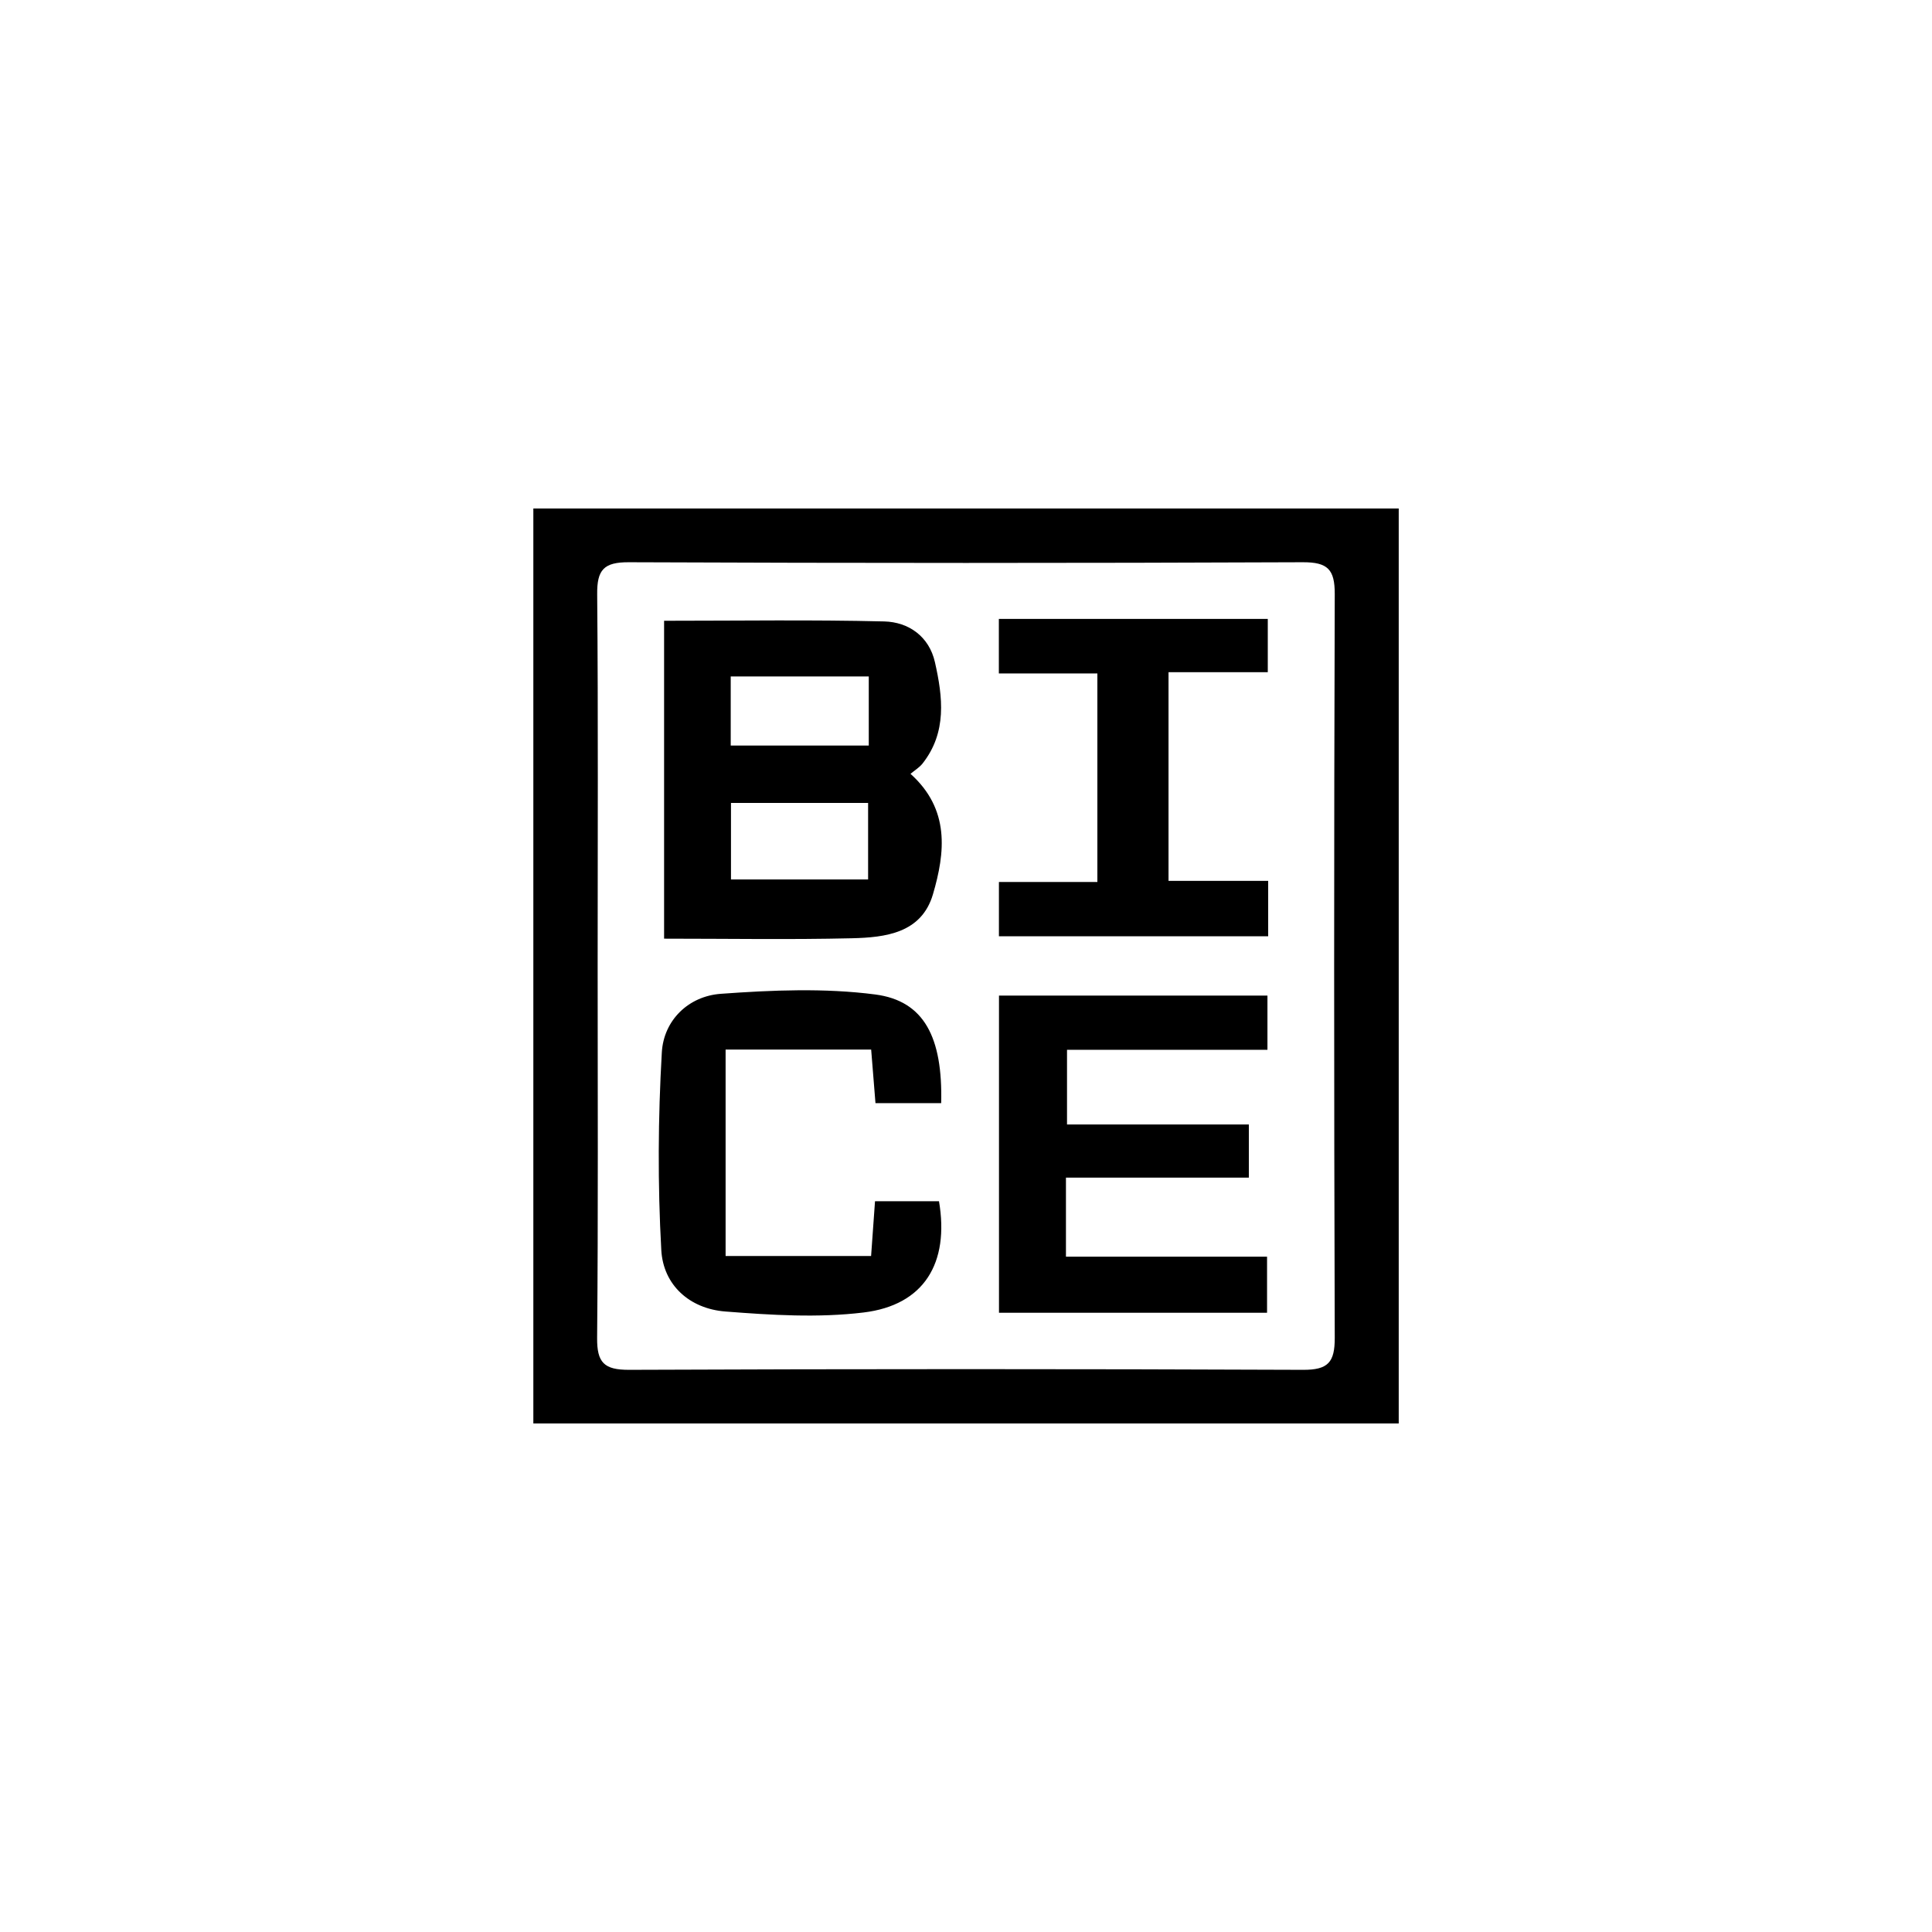 <?xml version="1.0" encoding="UTF-8"?>
<svg id="Layer_1" xmlns="http://www.w3.org/2000/svg" viewBox="0 0 290.81 290.81">
  <defs>
    <style>
      .cls-1 {
        fill: #fff;
      }
    </style>
  </defs>
  <path class="cls-1" d="M0,0v290.81h290.81V0H0Z"/>
  <g>
    <path d="M80.28,214.27V76.54h130.26v137.72H80.28ZM89.96,145.42c0,18.66.09,37.31-.08,55.97-.03,3.72,1.05,4.81,4.81,4.8,33.81-.14,67.63-.14,101.44,0,3.78.02,4.79-1.13,4.78-4.82-.12-37.31-.12-74.63,0-111.94.01-3.72-1.05-4.81-4.8-4.8-33.81.14-67.63.14-101.44,0-3.78-.02-4.82,1.13-4.78,4.82.16,18.66.07,37.31.07,55.97Z"/>
    <path d="M99.95,93.44c11.26,0,22.21-.17,33.14.1,3.69.09,6.77,2.27,7.64,6.14,1.18,5.23,1.83,10.55-1.86,15.24-.48.61-1.2,1.04-1.82,1.56,5.95,5.34,5.23,11.83,3.38,18.13-1.72,5.86-7.16,6.5-12.22,6.62-9.29.22-18.58.06-28.25.06v-47.84ZM110.03,120.86v11.52h20.64v-11.52h-20.64ZM130.77,101.82h-20.78v10.4h20.78v-10.4Z"/>
    <path d="M190.78,158.02h-30.17v11.24h27.37v8h-27.53v11.9h30.27v8.44h-40.35v-47.74h40.41v8.15Z"/>
    <path d="M109.23,189.06h21.89c.19-2.7.37-5.27.59-8.25h9.63c1.58,9.3-2.23,15.65-11.36,16.75-6.84.83-13.9.39-20.81-.15-5.35-.42-9.34-3.96-9.63-9.26-.55-9.89-.49-19.85.08-29.74.28-4.84,4.01-8.47,8.89-8.82,7.72-.56,15.6-.89,23.23.1,7.38.96,10.17,6.47,9.93,16.36h-9.89c-.21-2.64-.42-5.21-.65-8.07h-21.91v31.07Z"/>
    <path d="M165.18,101.37h-14.83v-8.21h40.48v8.02h-14.94v31.41h15v8.34h-40.53v-8.17h14.82v-31.4Z"/>
  </g>
</svg>